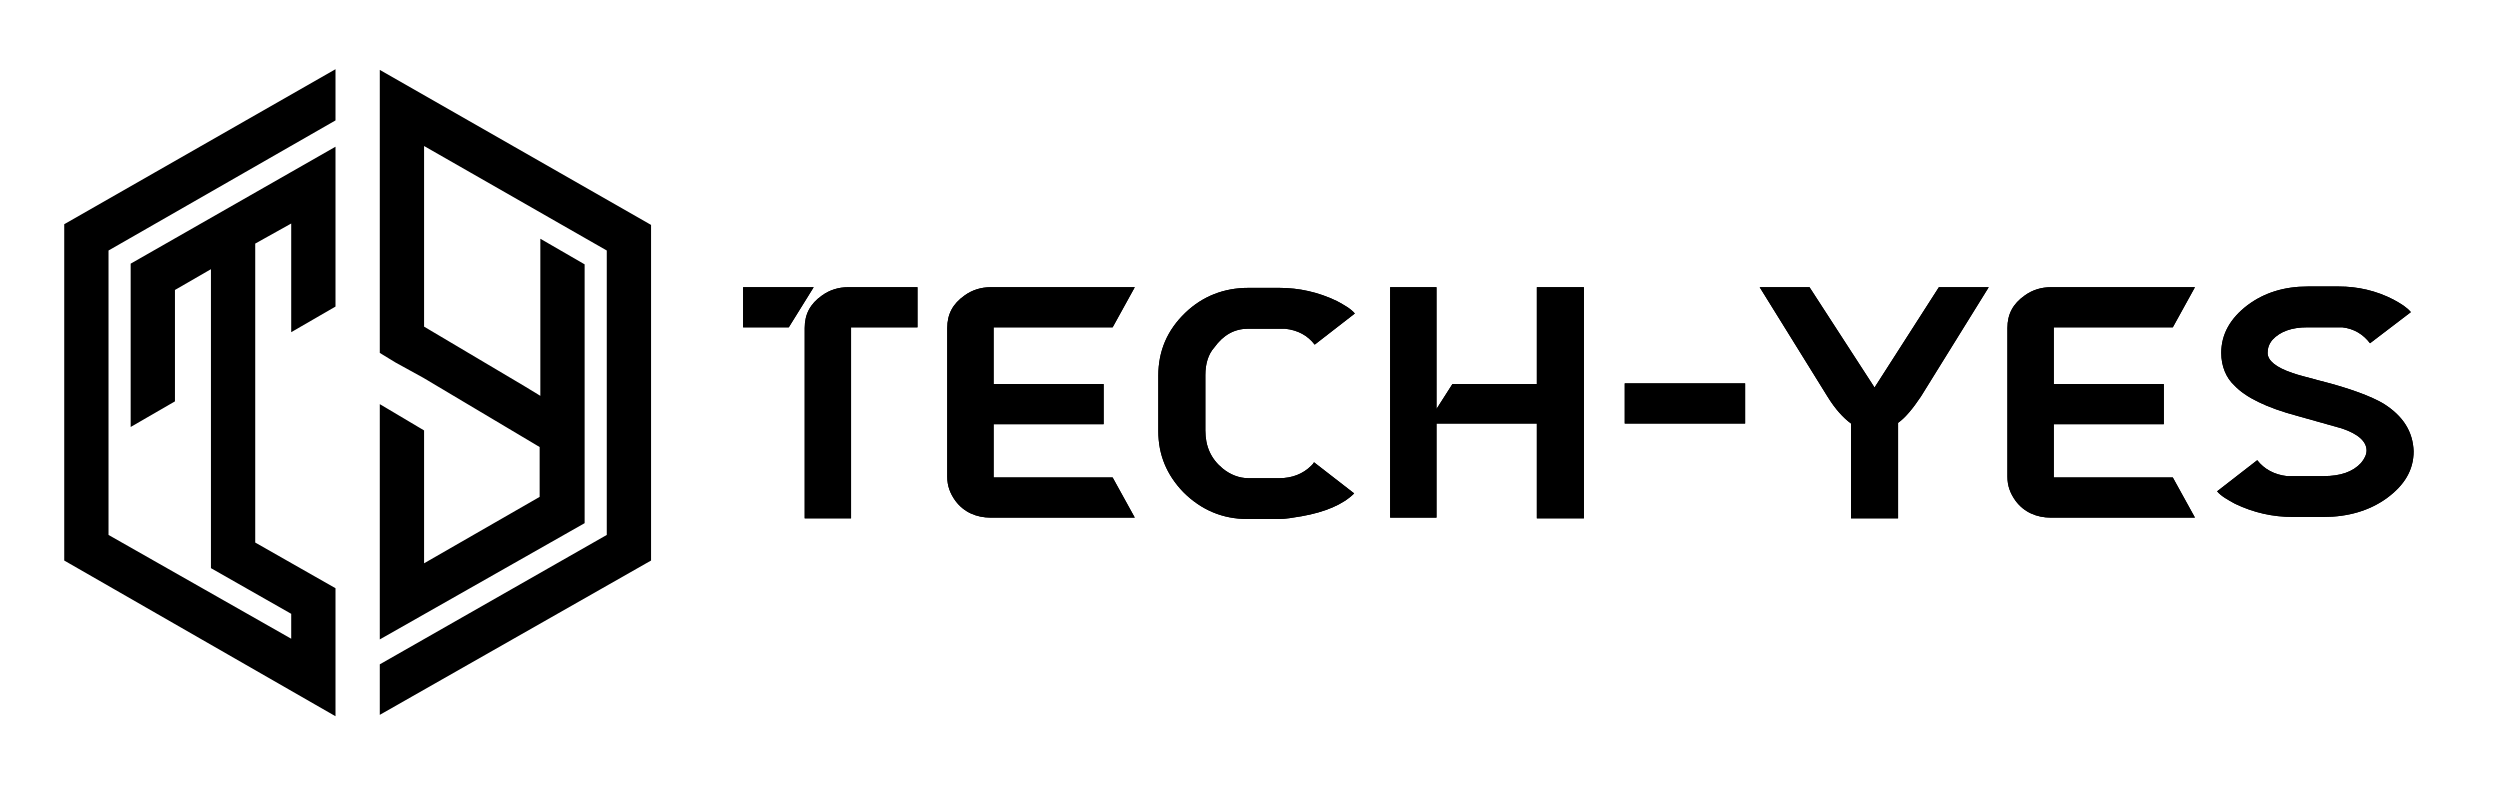 <?xml version="1.0"?>
<svg xmlns:serif="http://www.serif.com/" xmlns="http://www.w3.org/2000/svg" xmlns:xlink="http://www.w3.org/1999/xlink" version="1.1" id="Layer_1" x="0px" y="0px" viewBox="0 0 359.7 114.4" enable-background="new 0 0 359.7 114.4" xml:space="preserve" width="1200" height="380"><g><g><linearGradient id="SVGID_1_" gradientUnits="userSpaceOnUse" x1="8.557" y1="81.189" x2="93.244" y2="32.296"><stop offset="0" style="stop-color:#F9BE4D" fill="currentColor"/><stop offset="0.489" style="stop-color:#F4836E" fill="currentColor"/><stop offset="0.918" style="stop-color:#F37477" fill="currentColor"/><stop offset="0.93" style="stop-color:#F37377" fill="currentColor"/> </linearGradient><path fill="currentColor" d="M47.7,85.2L47.7,85.2l0,10.9l0,0v7.4L8.5,81V32.4L47.7,10v7.4L14.9,36.2v41.1l26.4,15v-3.6    l-11.6-6.6v-4.3l0,0V38.9l-5.2,3V58l-6.4,3.7V38.1l29.6-16.9v7.4l0,0v15.7l-6.4,3.7V32.3l-5.2,2.9v43.2L47.7,85V85.2z M60.5,24.9    v7.4v1.2v1.1v12.6L75,55.8l2.3,1.4v-9.5v-5.8v-7.4l6.4,3.7v37.4L54.1,92.4V85l0,0V58.4l6.4,3.8v19.2l16.7-9.6v-7.2l-16.8-10    l-4-2.2L54.1,51l0-16.4h0v-5.9v-7.4v-6.5h0v-4.7l39.2,22.4V81l-39.2,22.3V96l32.8-18.7V36.2L60.5,21.1V24.9z"/> </g> </g><g><g><path d="M116.8,41.5l-3.6,5.8h-6.6v-5.8H116.8z M122.3,74.9h-6.8V47.4c0-2,0.8-3.5,2.5-4.7c1.1-0.8,2.4-1.2,3.8-1.2h10v5.8h-9.6    V74.9z" fill="currentColor"/><path d="M142.8,61.2v7.8H160l3.2,5.8h-20.8c-2.1,0-3.9-0.8-5.1-2.4c-0.8-1.1-1.2-2.2-1.2-3.5V47.4c0-2,0.8-3.5,2.5-4.7    c1.1-0.8,2.4-1.2,3.8-1.2h20.8l-3.2,5.8h-17.2v8.2h15.9v5.8H142.8z" fill="currentColor"/><path d="M173.4,54.2v8c0,2.3,0.8,4.1,2.5,5.5c1.1,0.9,2.4,1.4,3.7,1.4h4.5c1.8,0,3.4-0.6,4.6-1.8c0.2-0.2,0.3-0.3,0.4-0.5l5.8,4.5    c-1.6,1.6-4.2,2.7-7.6,3.3c-1.2,0.2-2.3,0.4-3.3,0.4h-4.5c-3.6,0-6.7-1.3-9.3-3.9c-2.4-2.5-3.6-5.4-3.6-8.8v-8    c0-3.6,1.3-6.6,3.9-9.1c2.5-2.4,5.6-3.6,9.1-3.6h4.5c2.8,0,5.6,0.6,8.3,1.9c1.1,0.6,2,1.1,2.6,1.8l-5.8,4.5    c-1-1.3-2.4-2.1-4.3-2.3c-0.3,0-0.6,0-0.8,0h-4.5c-2,0-3.6,0.9-4.9,2.7C173.8,51.2,173.4,52.6,173.4,54.2z" fill="currentColor"/><path d="M206.8,59.1l2.3-3.6h12.2v-14h6.8v33.4h-6.8V61.2h-14.5v13.6h-6.7V41.5h6.7V59.1z" fill="currentColor"/><path d="M234,61.2v-5.8h17.4v5.8H234z" fill="currentColor"/><path d="M270.1,56l9.3-14.5h7.2l-9.8,15.8c-1.2,1.8-2.3,3.1-3.3,3.8v13.8h-6.8V61.2c-1.1-0.8-2.3-2.1-3.4-3.9l-9.8-15.8h7.2    L270.1,56z" fill="currentColor"/><path d="M296,61.2v7.8h17.2l3.2,5.8h-20.8c-2.1,0-3.9-0.8-5.1-2.4c-0.8-1.1-1.2-2.2-1.2-3.5V47.4c0-2,0.8-3.5,2.5-4.7    c1.1-0.8,2.4-1.2,3.8-1.2h20.8l-3.2,5.8H296v8.2h15.9v5.8H296z" fill="currentColor"/><path d="M320.2,51c0-2.7,1.3-5,3.8-6.9c2.4-1.8,5.3-2.7,8.7-2.7h4.5c2.7,0,5.4,0.6,7.9,1.9c1.1,0.6,1.9,1.1,2.5,1.8l-5.9,4.5    c-1-1.3-2.3-2.1-4-2.3c-0.2,0-0.4,0-0.6,0h-4.5c-2.2,0-3.9,0.6-5,1.8c-0.5,0.6-0.7,1.2-0.7,1.9c0,1.1,1.2,2.1,3.6,2.9    c0.8,0.3,2.1,0.6,3.9,1.1c4.4,1.1,7.5,2.3,9.2,3.3c2.9,1.8,4.3,4.1,4.4,6.9c0,2.7-1.3,4.9-3.9,6.8c-2.5,1.8-5.6,2.7-9.1,2.7h-4.5    c-2.8,0-5.6-0.6-8.3-1.9c-1.1-0.6-2-1.1-2.6-1.8l5.8-4.5c1,1.3,2.5,2.1,4.3,2.3c0.3,0,0.6,0,0.8,0h4.5c2.4,0,4.2-0.6,5.4-1.9    c0.5-0.6,0.8-1.2,0.8-1.8c0-1.3-1.2-2.4-3.6-3.2c-0.4-0.1-2.5-0.7-6.4-1.8c-4.5-1.2-7.5-2.7-9.1-4.4    C320.9,54.6,320.2,52.9,320.2,51z" fill="currentColor"/> </g><g><linearGradient id="SVGID_00000013904797716733631230000006231780265402613661_" gradientUnits="userSpaceOnUse" x1="129.857" y1="1.105" x2="322.21" y2="112.16"><stop offset="4.993059e-9" style="stop-color:#F37377" fill="currentColor"/><stop offset="0.457" style="stop-color:#F58D69" fill="currentColor"/><stop offset="0.708" style="stop-color:#F7A35C" fill="currentColor"/><stop offset="1" style="stop-color:#F8B94F" fill="currentColor"/> </linearGradient><path fill="currentColor" d="M116.8,41.5l-3.6,5.8h-6.6v-5.8H116.8z     M122.3,74.9h-6.8V47.4c0-2,0.8-3.5,2.5-4.7c1.1-0.8,2.4-1.2,3.8-1.2h10v5.8h-9.6V74.9z"/><linearGradient id="SVGID_00000078018575777636719870000009404962148248238761_" gradientUnits="userSpaceOnUse" x1="129.857" y1="1.105" x2="322.21" y2="112.16"><stop offset="4.993059e-9" style="stop-color:#F37377" fill="currentColor"/><stop offset="0.457" style="stop-color:#F58D69" fill="currentColor"/><stop offset="0.708" style="stop-color:#F7A35C" fill="currentColor"/><stop offset="1" style="stop-color:#F8B94F" fill="currentColor"/> </linearGradient><path fill="currentColor" d="M142.8,61.2v7.8H160l3.2,5.8h-20.8    c-2.1,0-3.9-0.8-5.1-2.4c-0.8-1.1-1.2-2.2-1.2-3.5V47.4c0-2,0.8-3.5,2.5-4.7c1.1-0.8,2.4-1.2,3.8-1.2h20.8l-3.2,5.8h-17.2v8.2    h15.9v5.8H142.8z"/><linearGradient id="SVGID_00000146458199741607840980000009434002209977043101_" gradientUnits="userSpaceOnUse" x1="129.857" y1="1.105" x2="322.21" y2="112.16"><stop offset="4.993059e-9" style="stop-color:#F37377" fill="currentColor"/><stop offset="0.457" style="stop-color:#F58D69" fill="currentColor"/><stop offset="0.708" style="stop-color:#F7A35C" fill="currentColor"/><stop offset="1" style="stop-color:#F8B94F" fill="currentColor"/> </linearGradient><path fill="currentColor" d="M173.4,54.2v8c0,2.3,0.8,4.1,2.5,5.5    c1.1,0.9,2.4,1.4,3.7,1.4h4.5c1.8,0,3.4-0.6,4.6-1.8c0.2-0.2,0.3-0.3,0.4-0.5l5.8,4.5c-1.6,1.6-4.2,2.7-7.6,3.3    c-1.2,0.2-2.3,0.4-3.3,0.4h-4.5c-3.6,0-6.7-1.3-9.3-3.9c-2.4-2.5-3.6-5.4-3.6-8.8v-8c0-3.6,1.3-6.6,3.9-9.1    c2.5-2.4,5.6-3.6,9.1-3.6h4.5c2.8,0,5.6,0.6,8.3,1.9c1.1,0.6,2,1.1,2.6,1.8l-5.8,4.5c-1-1.3-2.4-2.1-4.3-2.3c-0.3,0-0.6,0-0.8,0    h-4.5c-2,0-3.6,0.9-4.9,2.7C173.8,51.2,173.4,52.6,173.4,54.2z"/><linearGradient id="SVGID_00000072266044910374032580000017237073174709499307_" gradientUnits="userSpaceOnUse" x1="129.857" y1="1.105" x2="322.21" y2="112.16"><stop offset="4.993059e-9" style="stop-color:#F37377" fill="currentColor"/><stop offset="0.457" style="stop-color:#F58D69" fill="currentColor"/><stop offset="0.708" style="stop-color:#F7A35C" fill="currentColor"/><stop offset="1" style="stop-color:#F8B94F" fill="currentColor"/> </linearGradient><path fill="currentColor" d="M206.8,59.1l2.3-3.6h12.2v-14h6.8v33.4h-6.8    V61.2h-14.5v13.6h-6.7V41.5h6.7V59.1z"/><linearGradient id="SVGID_00000043430774055649827250000011895269739889586342_" gradientUnits="userSpaceOnUse" x1="129.857" y1="1.105" x2="322.21" y2="112.16"><stop offset="4.993059e-9" style="stop-color:#F37377" fill="currentColor"/><stop offset="0.457" style="stop-color:#F58D69" fill="currentColor"/><stop offset="0.708" style="stop-color:#F7A35C" fill="currentColor"/><stop offset="1" style="stop-color:#F8B94F" fill="currentColor"/> </linearGradient><path fill="currentColor" d="M234,61.2v-5.8h17.4v5.8H234z"/><linearGradient id="SVGID_00000127765553438182906670000007836114148731453100_" gradientUnits="userSpaceOnUse" x1="129.857" y1="1.105" x2="322.21" y2="112.16"><stop offset="4.993059e-9" style="stop-color:#F37377" fill="currentColor"/><stop offset="0.457" style="stop-color:#F58D69" fill="currentColor"/><stop offset="0.708" style="stop-color:#F7A35C" fill="currentColor"/><stop offset="1" style="stop-color:#F8B94F" fill="currentColor"/> </linearGradient><path fill="currentColor" d="M270.1,56l9.3-14.5h7.2l-9.8,15.8    c-1.2,1.8-2.3,3.1-3.3,3.8v13.8h-6.8V61.2c-1.1-0.8-2.3-2.1-3.4-3.9l-9.8-15.8h7.2L270.1,56z"/><linearGradient id="SVGID_00000036970915479742668620000006996085049004644505_" gradientUnits="userSpaceOnUse" x1="129.857" y1="1.105" x2="322.21" y2="112.16"><stop offset="4.993059e-9" style="stop-color:#F37377" fill="currentColor"/><stop offset="0.457" style="stop-color:#F58D69" fill="currentColor"/><stop offset="0.708" style="stop-color:#F7A35C" fill="currentColor"/><stop offset="1" style="stop-color:#F8B94F" fill="currentColor"/> </linearGradient><path fill="currentColor" d="M296,61.2v7.8h17.2l3.2,5.8h-20.8    c-2.1,0-3.9-0.8-5.1-2.4c-0.8-1.1-1.2-2.2-1.2-3.5V47.4c0-2,0.8-3.5,2.5-4.7c1.1-0.8,2.4-1.2,3.8-1.2h20.8l-3.2,5.8H296v8.2h15.9    v5.8H296z"/><linearGradient id="SVGID_00000090296435355675372050000000430329706722110399_" gradientUnits="userSpaceOnUse" x1="129.857" y1="1.105" x2="322.21" y2="112.16"><stop offset="4.993059e-9" style="stop-color:#F37377" fill="currentColor"/><stop offset="0.457" style="stop-color:#F58D69" fill="currentColor"/><stop offset="0.708" style="stop-color:#F7A35C" fill="currentColor"/><stop offset="1" style="stop-color:#F8B94F" fill="currentColor"/> </linearGradient><path fill="currentColor" d="M320.2,51c0-2.7,1.3-5,3.8-6.9    c2.4-1.8,5.3-2.7,8.7-2.7h4.5c2.7,0,5.4,0.6,7.9,1.9c1.1,0.6,1.9,1.1,2.5,1.8l-5.9,4.5c-1-1.3-2.3-2.1-4-2.3c-0.2,0-0.4,0-0.6,0    h-4.5c-2.2,0-3.9,0.6-5,1.8c-0.5,0.6-0.7,1.2-0.7,1.9c0,1.1,1.2,2.1,3.6,2.9c0.8,0.3,2.1,0.6,3.9,1.1c4.4,1.1,7.5,2.3,9.2,3.3    c2.9,1.8,4.3,4.1,4.4,6.9c0,2.7-1.3,4.9-3.9,6.8c-2.5,1.8-5.6,2.7-9.1,2.7h-4.5c-2.8,0-5.6-0.6-8.3-1.9c-1.1-0.6-2-1.1-2.6-1.8    l5.8-4.5c1,1.3,2.5,2.1,4.3,2.3c0.3,0,0.6,0,0.8,0h4.5c2.4,0,4.2-0.6,5.4-1.9c0.5-0.6,0.8-1.2,0.8-1.8c0-1.3-1.2-2.4-3.6-3.2    c-0.4-0.1-2.5-0.7-6.4-1.8c-4.5-1.2-7.5-2.7-9.1-4.4C320.9,54.6,320.2,52.9,320.2,51z"/> </g> </g> </svg>
